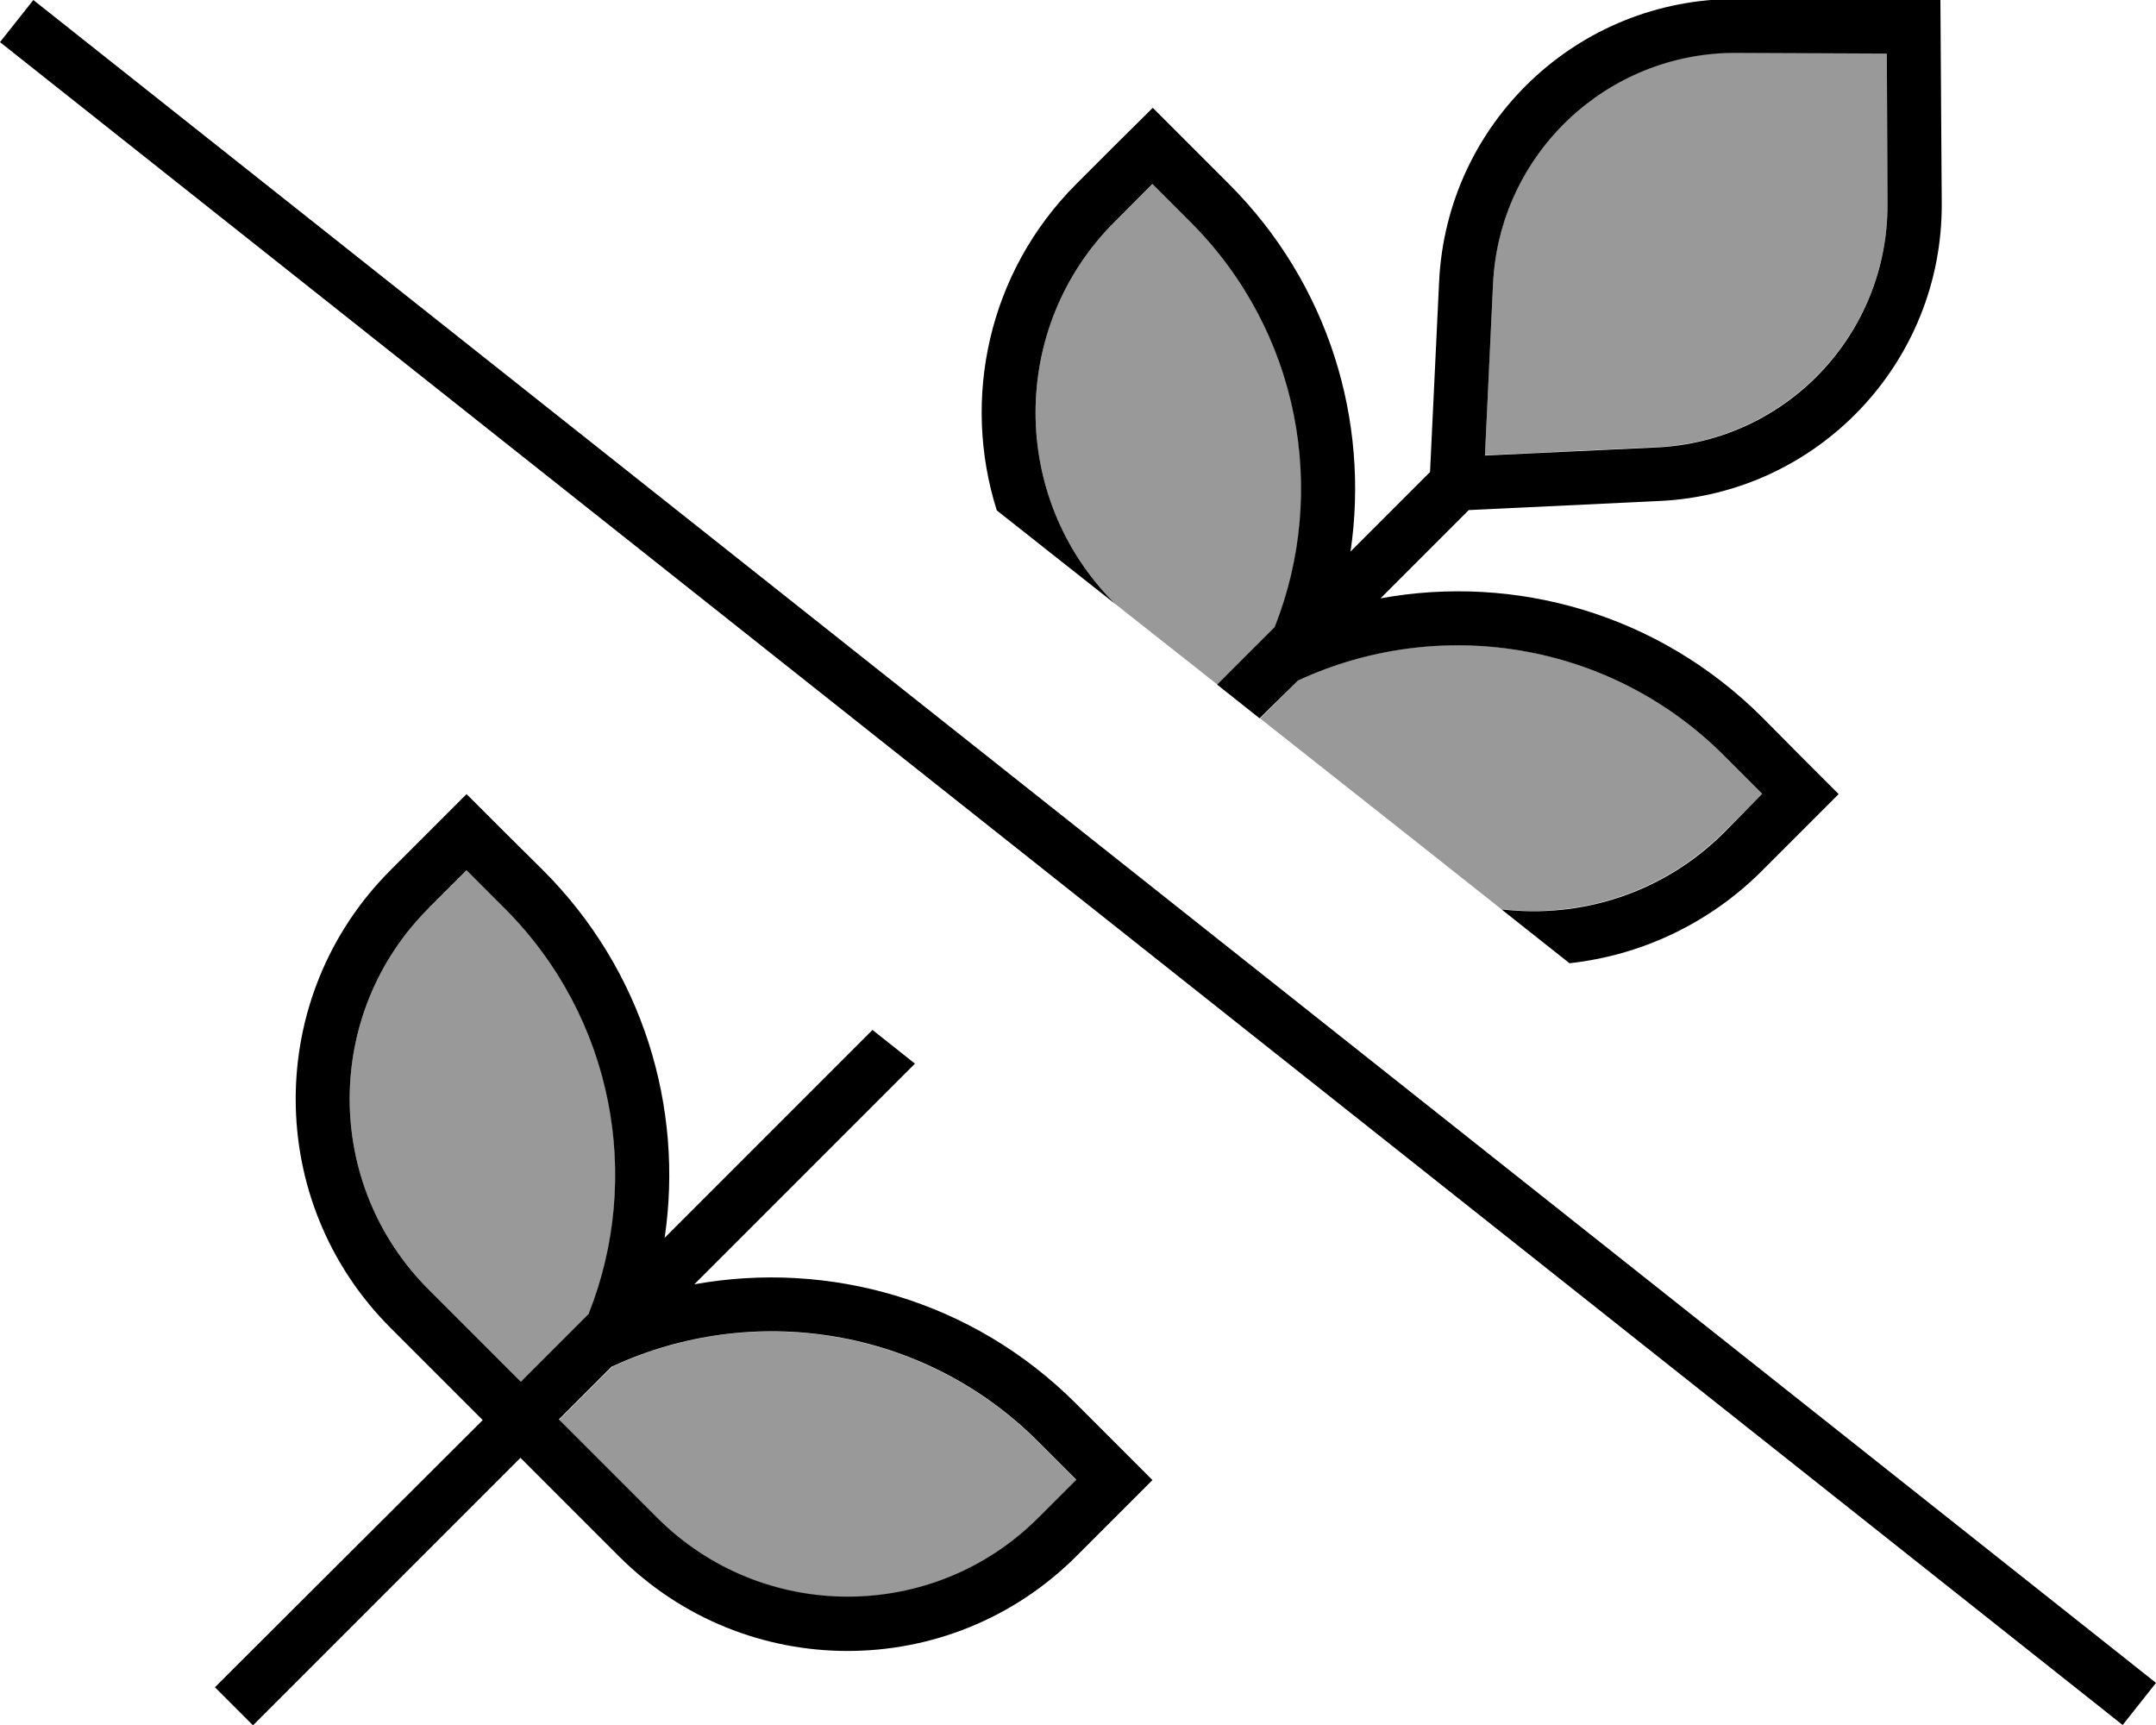 <svg xmlns="http://www.w3.org/2000/svg" viewBox="0 0 640 512"><defs><style>.fa-secondary{opacity:.4}</style></defs><path class="fa-secondary" d="M127.2 269.6c-31.2 31.2-31.2 81.9 0 113.1l27.4 27.4 20.3-20.3c15.8-40.2 7.5-87.7-25-120.2l-11.3-11.3-11.3 11.3zm38.7 151.8l29.2 29.2c31.2 31.2 81.9 31.2 113.1 0l11.3-11.3L308.2 428c-34.2-34.2-85.1-41.7-126.5-22.3l-15.8 15.8zM330.8 65.9c-31.2 31.2-31.2 81.9 0 113.1l.3 .3c10.1 8 20.2 15.9 30.3 23.9l17.1-17.1c15.8-40.2 7.5-87.7-25-120.2L342.2 54.6 330.8 65.9zm43.2 147.3c23.9 18.9 47.8 37.7 71.6 56.6c23.5 2.8 48.1-4.8 66.2-22.9l11.3-11.3-11.3-11.3c-34.2-34.2-85.1-41.7-126.5-22.3l-11.3 11.3zm66.8-78.1l50.9-2.4c38.5-1.8 68.8-33.7 68.6-72.3l-.2-44.6-44.6-.2c-38.6-.2-70.5 30-72.3 68.6l-2.4 50.9z"/><path class="fa-primary" d="M515.5 15.7l44.6 .2 .2 44.6c.2 38.6-30 70.5-68.6 72.3l-50.9 2.4 2.4-50.9c1.8-38.5 33.7-68.8 72.3-68.6zm.1-16c-47.2-.2-86.1 36.7-88.4 83.8l-2.5 52.4-.2 4.2-23.6 23.6c5.7-38.7-6.4-79.4-36.1-109.1L353.5 43.3 342.2 32 330.8 43.3 319.5 54.6c-26.2 26.2-34.1 63.8-23.6 96.9l35.2 27.8-.3-.3c-31.2-31.2-31.2-81.9 0-113.1l11.3-11.3 11.3 11.3c32.5 32.5 40.9 80 25 120.2l-17.1 17.1 12.6 10L385.3 202c41.5-19.3 92.3-11.9 126.5 22.3l11.3 11.3L511.9 247c-18.1 18.1-42.6 25.7-66.2 22.9l20.2 16c20.9-2.3 41.2-11.5 57.2-27.5L534.5 247l11.3-11.3-11.3-11.3L523.2 213c-30.9-30.9-73.5-42.7-113.4-35.4l26.2-26.2 4.2-.2 52.4-2.5c47.1-2.2 84.1-41.2 83.8-88.4L576 0 515.6-.3zM258.9 305.8l-61.6 61.6c5.7-38.7-6.4-79.4-36.1-109.1L149.8 247l-11.3-11.3L127.2 247l-11.3 11.3c-37.5 37.5-37.5 98.3 0 135.8l27.4 27.4L69.5 495.1l-5.7 5.7 11.3 11.3 5.7-5.7 73.7-73.7 29.2 29.2c37.5 37.5 98.3 37.5 135.8 0l11.3-11.3 11.3-11.3L330.8 428l-11.3-11.3C288.7 385.8 246 374 206.1 381.2l65.5-65.5-12.6-10zm-84 84l-20.3 20.3-27.4-27.4c-31.2-31.2-31.2-81.9 0-113.1l11.3-11.3 11.3 11.3c32.5 32.5 40.9 80 25 120.2zm6.8 15.8c41.5-19.3 92.3-11.9 126.5 22.3l11.3 11.3-11.3 11.3c-31.2 31.2-81.9 31.2-113.1 0l-29.2-29.2 15.8-15.8zM16.2 5L9.9 0 0 12.5l6.3 5L623.8 507l6.3 5 9.9-12.5-6.3-5L16.2 5z"/></svg>